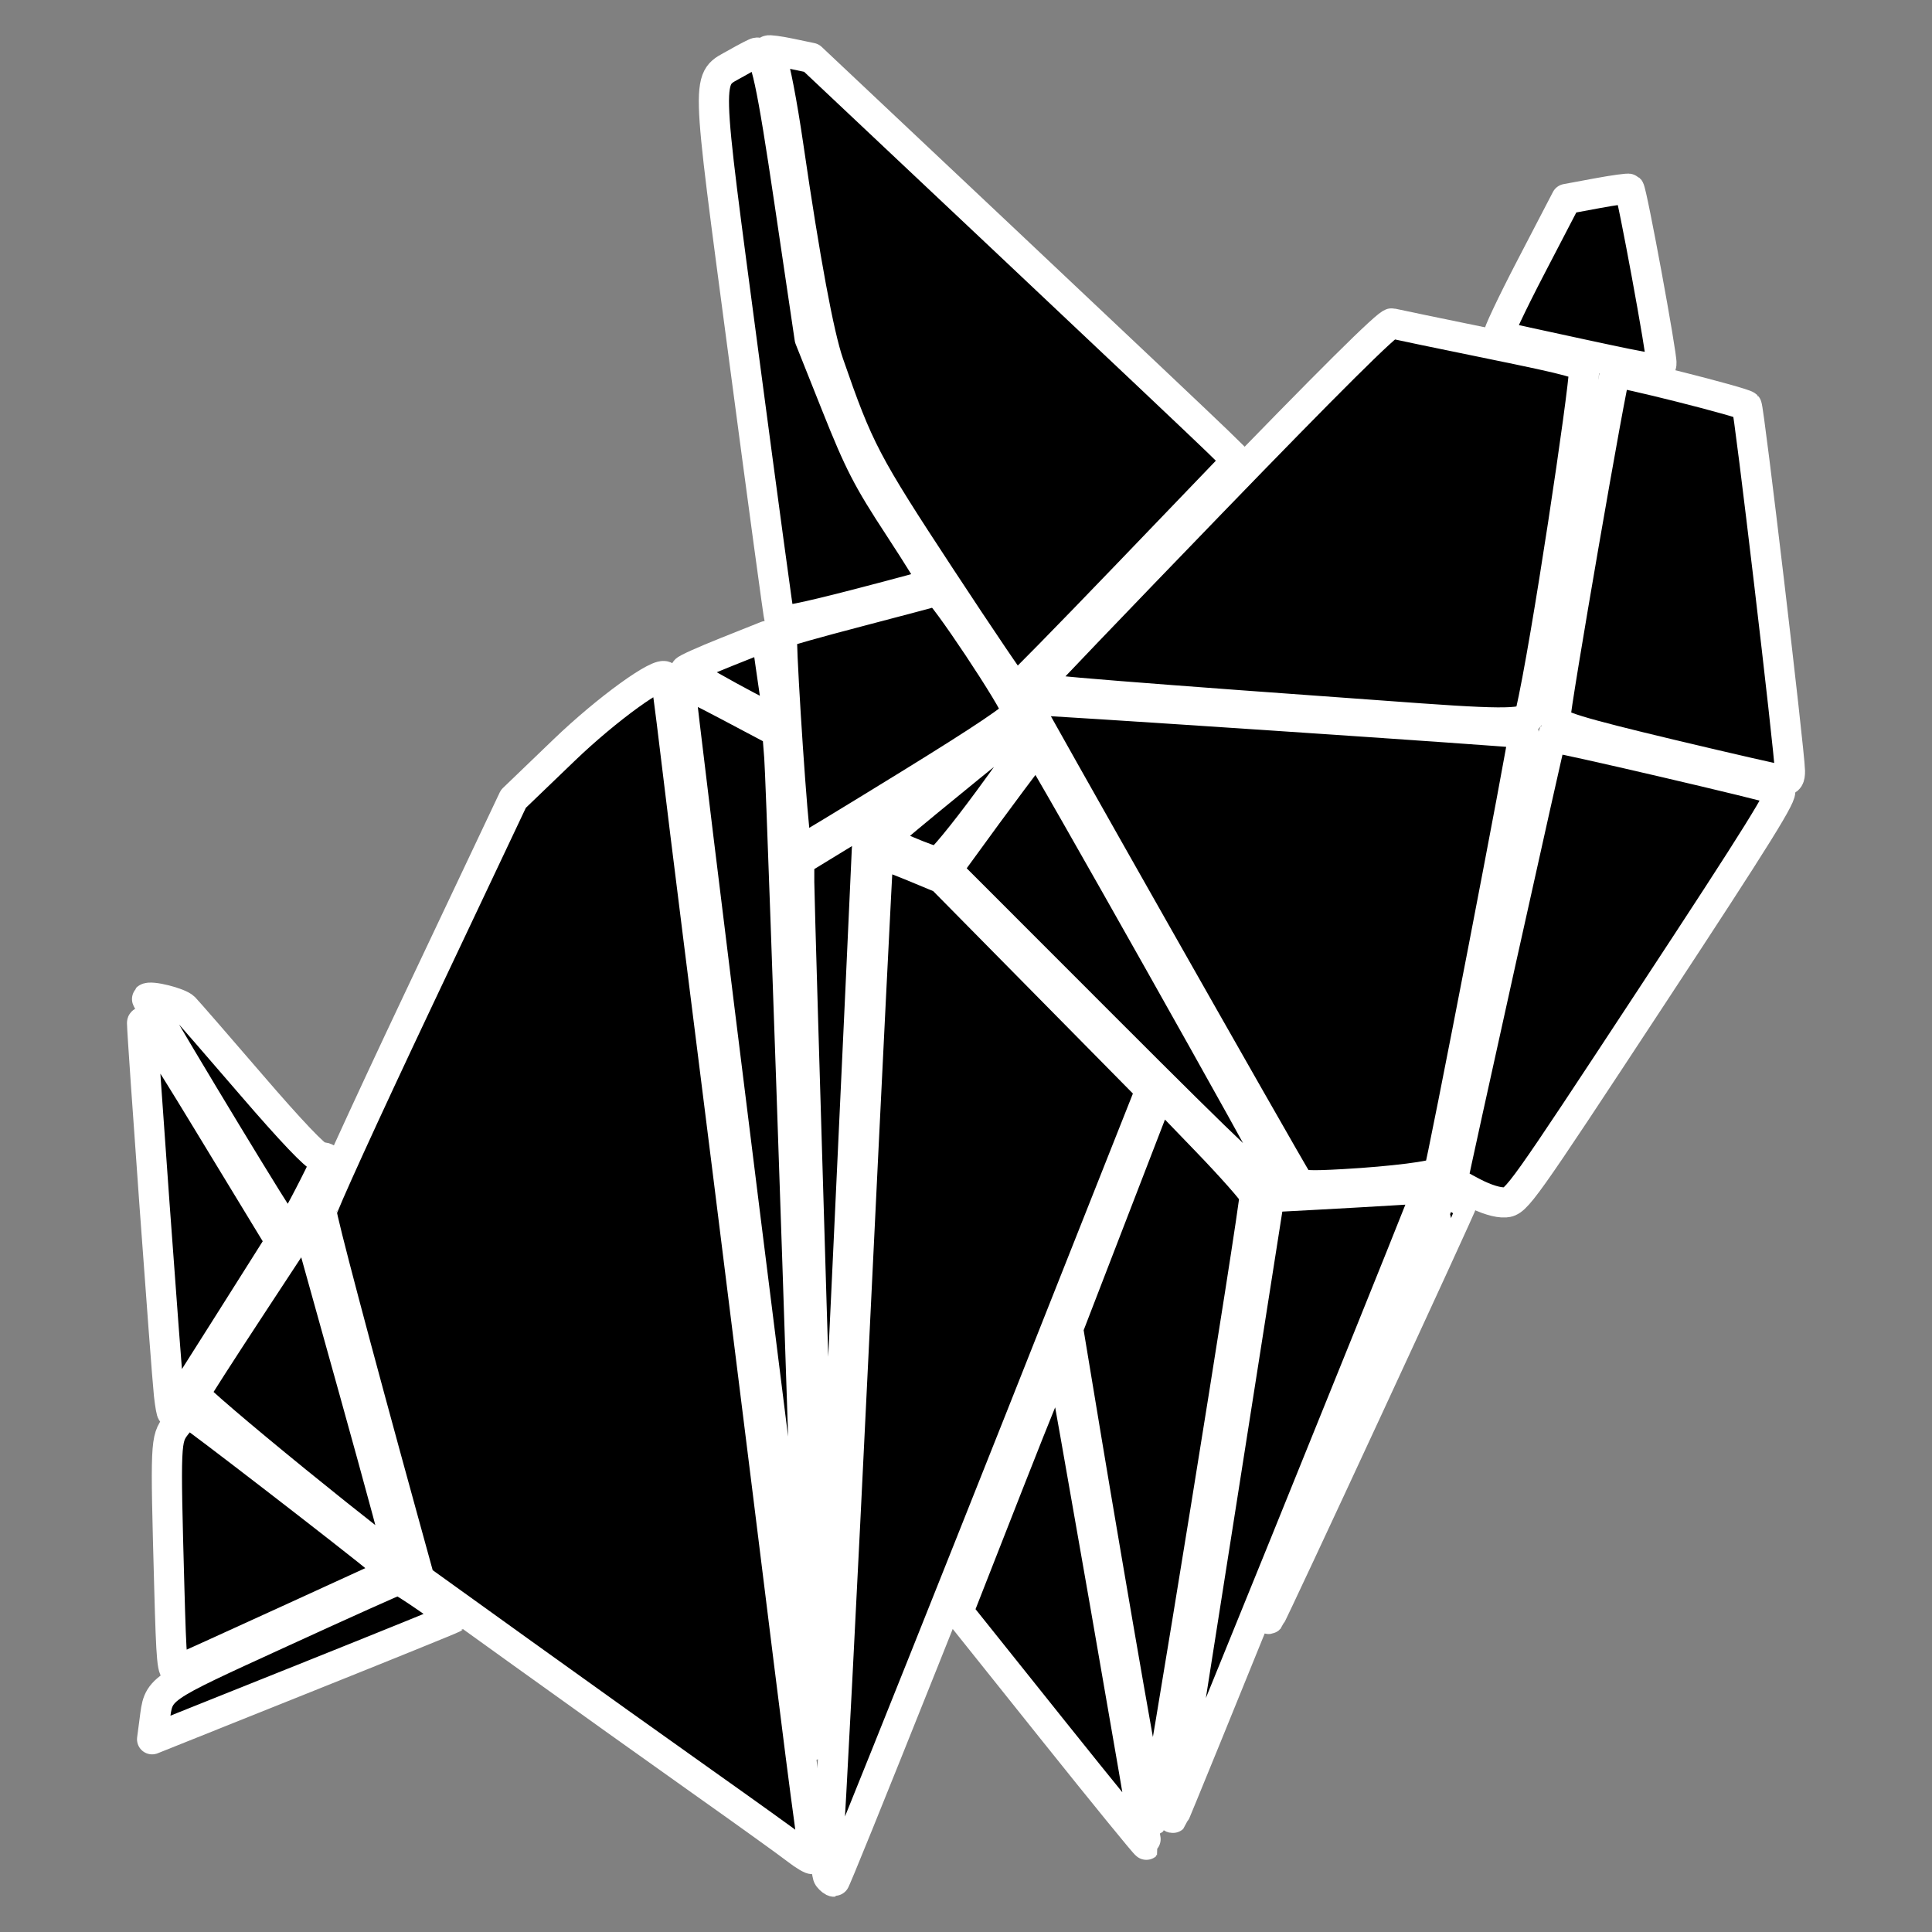 <?xml version="1.0" encoding="UTF-8" standalone="no"?>
<svg
   xmlns:osb="http://www.openswatchbook.org/uri/2009/osb"
   xmlns:dc="http://purl.org/dc/elements/1.1/"
   xmlns:cc="http://creativecommons.org/ns#"
   xmlns:rdf="http://www.w3.org/1999/02/22-rdf-syntax-ns#"
   xmlns:svg="http://www.w3.org/2000/svg"
   xmlns="http://www.w3.org/2000/svg"
   xmlns:sodipodi="http://sodipodi.sourceforge.net/DTD/sodipodi-0.dtd"
   xmlns:inkscape="http://www.inkscape.org/namespaces/inkscape"
   viewBox="0 0 1088 1088"
   inkscape:version="1.0 (4035a4fb49, 2020-05-01)"
   sodipodi:docname="papercat-black-icon.svg"
   id="svg1201"
   version="1.1"
   height="128"
   width="128">
  <rect x="0" y="0" width="1088" height="1088" fill="#808080" stroke="none"/>
  <defs
     id="defs1205">
    <linearGradient
       osb:paint="solid"
       id="linearGradient8937">
      <stop
         id="stop8935"
         offset="0"
         style="stop-color:#000000;stop-opacity:1;" />
    </linearGradient>
    <filter
       id="filter8541"
       inkscape:label="Greyscale"
       style="color-interpolation-filters:sRGB">
      <feColorMatrix
         id="feColorMatrix8539"
         values="-10 -10 -10 5 0 -10 -10 -10 5 0 -10 -10 -10 5 0 0 0 0 1 0 " />
    </filter>
    <filter
       id="filter8545"
       inkscape:label="Greyscale"
       style="color-interpolation-filters:sRGB">
      <feColorMatrix
         id="feColorMatrix8543"
         values="-10 -10 -10 5 0 -10 -10 -10 5 0 -10 -10 -10 5 0 0 0 0 1 0 " />
    </filter>
    <filter
       id="filter8549"
       inkscape:label="Greyscale"
       style="color-interpolation-filters:sRGB">
      <feColorMatrix
         id="feColorMatrix8547"
         values="-10 -10 -10 5 0 -10 -10 -10 5 0 -10 -10 -10 5 0 0 0 0 1 0 " />
    </filter>
    <filter
       id="filter8553"
       inkscape:label="Greyscale"
       style="color-interpolation-filters:sRGB">
      <feColorMatrix
         id="feColorMatrix8551"
         values="-10 -10 -10 5 0 -10 -10 -10 5 0 -10 -10 -10 5 0 0 0 0 1 0 " />
    </filter>
    <filter
       id="filter8557"
       inkscape:label="Greyscale"
       style="color-interpolation-filters:sRGB">
      <feColorMatrix
         id="feColorMatrix8555"
         values="-10 -10 -10 5 0 -10 -10 -10 5 0 -10 -10 -10 5 0 0 0 0 1 0 " />
    </filter>
    <filter
       id="filter8561"
       inkscape:label="Greyscale"
       style="color-interpolation-filters:sRGB">
      <feColorMatrix
         id="feColorMatrix8559"
         values="-10 -10 -10 5 0 -10 -10 -10 5 0 -10 -10 -10 5 0 0 0 0 1 0 " />
    </filter>
    <filter
       id="filter8565"
       inkscape:label="Greyscale"
       style="color-interpolation-filters:sRGB">
      <feColorMatrix
         id="feColorMatrix8563"
         values="-10 -10 -10 5 0 -10 -10 -10 5 0 -10 -10 -10 5 0 0 0 0 1 0 " />
    </filter>
    <filter
       id="filter8569"
       inkscape:label="Greyscale"
       style="color-interpolation-filters:sRGB">
      <feColorMatrix
         id="feColorMatrix8567"
         values="-10 -10 -10 5 0 -10 -10 -10 5 0 -10 -10 -10 5 0 0 0 0 1 0 " />
    </filter>
    <filter
       id="filter8573"
       inkscape:label="Greyscale"
       style="color-interpolation-filters:sRGB">
      <feColorMatrix
         id="feColorMatrix8571"
         values="-10 -10 -10 5 0 -10 -10 -10 5 0 -10 -10 -10 5 0 0 0 0 1 0 " />
    </filter>
    <filter
       id="filter8577"
       inkscape:label="Greyscale"
       style="color-interpolation-filters:sRGB">
      <feColorMatrix
         id="feColorMatrix8575"
         values="-10 -10 -10 5 0 -10 -10 -10 5 0 -10 -10 -10 5 0 0 0 0 1 0 " />
    </filter>
    <filter
       id="filter8581"
       inkscape:label="Greyscale"
       style="color-interpolation-filters:sRGB">
      <feColorMatrix
         id="feColorMatrix8579"
         values="-10 -10 -10 5 0 -10 -10 -10 5 0 -10 -10 -10 5 0 0 0 0 1 0 " />
    </filter>
    <filter
       id="filter8585"
       inkscape:label="Greyscale"
       style="color-interpolation-filters:sRGB">
      <feColorMatrix
         id="feColorMatrix8583"
         values="-10 -10 -10 5 0 -10 -10 -10 5 0 -10 -10 -10 5 0 0 0 0 1 0 " />
    </filter>
    <filter
       id="filter8589"
       inkscape:label="Greyscale"
       style="color-interpolation-filters:sRGB">
      <feColorMatrix
         id="feColorMatrix8587"
         values="-10 -10 -10 5 0 -10 -10 -10 5 0 -10 -10 -10 5 0 0 0 0 1 0 " />
    </filter>
    <filter
       id="filter8593"
       inkscape:label="Greyscale"
       style="color-interpolation-filters:sRGB">
      <feColorMatrix
         id="feColorMatrix8591"
         values="-10 -10 -10 5 0 -10 -10 -10 5 0 -10 -10 -10 5 0 0 0 0 1 0 " />
    </filter>
    <filter
       id="filter8597"
       inkscape:label="Greyscale"
       style="color-interpolation-filters:sRGB">
      <feColorMatrix
         id="feColorMatrix8595"
         values="-10 -10 -10 5 0 -10 -10 -10 5 0 -10 -10 -10 5 0 0 0 0 1 0 " />
    </filter>
    <filter
       id="filter8601"
       inkscape:label="Greyscale"
       style="color-interpolation-filters:sRGB">
      <feColorMatrix
         id="feColorMatrix8599"
         values="-10 -10 -10 5 0 -10 -10 -10 5 0 -10 -10 -10 5 0 0 0 0 1 0 " />
    </filter>
    <filter
       id="filter8605"
       inkscape:label="Greyscale"
       style="color-interpolation-filters:sRGB">
      <feColorMatrix
         id="feColorMatrix8603"
         values="-10 -10 -10 5 0 -10 -10 -10 5 0 -10 -10 -10 5 0 0 0 0 1 0 " />
    </filter>
    <filter
       id="filter8609"
       inkscape:label="Greyscale"
       style="color-interpolation-filters:sRGB">
      <feColorMatrix
         id="feColorMatrix8607"
         values="-10 -10 -10 5 0 -10 -10 -10 5 0 -10 -10 -10 5 0 0 0 0 1 0 " />
    </filter>
    <filter
       id="filter8613"
       inkscape:label="Greyscale"
       style="color-interpolation-filters:sRGB">
      <feColorMatrix
         id="feColorMatrix8611"
         values="-10 -10 -10 5 0 -10 -10 -10 5 0 -10 -10 -10 5 0 0 0 0 1 0 " />
    </filter>
    <filter
       id="filter8617"
       inkscape:label="Greyscale"
       style="color-interpolation-filters:sRGB">
      <feColorMatrix
         id="feColorMatrix8615"
         values="-10 -10 -10 5 0 -10 -10 -10 5 0 -10 -10 -10 5 0 0 0 0 1 0 " />
    </filter>
    <filter
       id="filter8621"
       inkscape:label="Greyscale"
       style="color-interpolation-filters:sRGB">
      <feColorMatrix
         id="feColorMatrix8619"
         values="-10 -10 -10 5 0 -10 -10 -10 5 0 -10 -10 -10 5 0 0 0 0 1 0 " />
    </filter>
    <filter
       id="filter8625"
       inkscape:label="Greyscale"
       style="color-interpolation-filters:sRGB">
      <feColorMatrix
         id="feColorMatrix8623"
         values="-10 -10 -10 5 0 -10 -10 -10 5 0 -10 -10 -10 5 0 0 0 0 1 0 " />
    </filter>
    <filter
       id="filter8629"
       inkscape:label="Greyscale"
       style="color-interpolation-filters:sRGB">
      <feColorMatrix
         id="feColorMatrix8627"
         values="-10 -10 -10 5 0 -10 -10 -10 5 0 -10 -10 -10 5 0 0 0 0 1 0 " />
    </filter>
    <filter
       id="filter8633"
       inkscape:label="Greyscale"
       style="color-interpolation-filters:sRGB">
      <feColorMatrix
         id="feColorMatrix8631"
         values="-10 -10 -10 5 0 -10 -10 -10 5 0 -10 -10 -10 5 0 0 0 0 1 0 " />
    </filter>
    <filter
       id="filter8637"
       inkscape:label="Greyscale"
       style="color-interpolation-filters:sRGB">
      <feColorMatrix
         id="feColorMatrix8635"
         values="-10 -10 -10 5 0 -10 -10 -10 5 0 -10 -10 -10 5 0 0 0 0 1 0 " />
    </filter>
    <filter
       id="filter8641"
       inkscape:label="Greyscale"
       style="color-interpolation-filters:sRGB">
      <feColorMatrix
         id="feColorMatrix8639"
         values="-10 -10 -10 5 0 -10 -10 -10 5 0 -10 -10 -10 5 0 0 0 0 1 0 " />
    </filter>
    <filter
       id="filter8645"
       inkscape:label="Greyscale"
       style="color-interpolation-filters:sRGB">
      <feColorMatrix
         id="feColorMatrix8643"
         values="-10 -10 -10 5 0 -10 -10 -10 5 0 -10 -10 -10 5 0 0 0 0 1 0 " />
    </filter>
    <filter
       id="filter8649"
       inkscape:label="Greyscale"
       style="color-interpolation-filters:sRGB">
      <feColorMatrix
         id="feColorMatrix8647"
         values="-10 -10 -10 5 0 -10 -10 -10 5 0 -10 -10 -10 5 0 0 0 0 1 0 " />
    </filter>
    <filter
       id="filter8653"
       inkscape:label="Greyscale"
       style="color-interpolation-filters:sRGB">
      <feColorMatrix
         id="feColorMatrix8651"
         values="-10 -10 -10 5 0 -10 -10 -10 5 0 -10 -10 -10 5 0 0 0 0 1 0 " />
    </filter>
    <filter
       id="filter8657"
       inkscape:label="Greyscale"
       style="color-interpolation-filters:sRGB">
      <feColorMatrix
         id="feColorMatrix8655"
         values="-10 -10 -10 5 0 -10 -10 -10 5 0 -10 -10 -10 5 0 0 0 0 1 0 " />
    </filter>
    <filter
       id="filter8661"
       inkscape:label="Greyscale"
       style="color-interpolation-filters:sRGB">
      <feColorMatrix
         id="feColorMatrix8659"
         values="-10 -10 -10 5 0 -10 -10 -10 5 0 -10 -10 -10 5 0 0 0 0 1 0 " />
    </filter>
    <filter
       id="filter8665"
       inkscape:label="Greyscale"
       style="color-interpolation-filters:sRGB">
      <feColorMatrix
         id="feColorMatrix8663"
         values="-10 -10 -10 5 0 -10 -10 -10 5 0 -10 -10 -10 5 0 0 0 0 1 0 " />
    </filter>
    <filter
       id="filter8669"
       inkscape:label="Greyscale"
       style="color-interpolation-filters:sRGB">
      <feColorMatrix
         id="feColorMatrix8667"
         values="-10 -10 -10 5 0 -10 -10 -10 5 0 -10 -10 -10 5 0 0 0 0 1 0 " />
    </filter>
    <filter
       id="filter8673"
       inkscape:label="Greyscale"
       style="color-interpolation-filters:sRGB">
      <feColorMatrix
         id="feColorMatrix8671"
         values="-10 -10 -10 5 0 -10 -10 -10 5 0 -10 -10 -10 5 0 0 0 0 1 0 " />
    </filter>
    <filter
       id="filter8677"
       inkscape:label="Greyscale"
       style="color-interpolation-filters:sRGB">
      <feColorMatrix
         id="feColorMatrix8675"
         values="-10 -10 -10 5 0 -10 -10 -10 5 0 -10 -10 -10 5 0 0 0 0 1 0 " />
    </filter>
    <filter
       id="filter8681"
       inkscape:label="Greyscale"
       style="color-interpolation-filters:sRGB">
      <feColorMatrix
         id="feColorMatrix8679"
         values="-10 -10 -10 5 0 -10 -10 -10 5 0 -10 -10 -10 5 0 0 0 0 1 0 " />
    </filter>
    <filter
       id="filter8685"
       inkscape:label="Greyscale"
       style="color-interpolation-filters:sRGB">
      <feColorMatrix
         id="feColorMatrix8683"
         values="-10 -10 -10 5 0 -10 -10 -10 5 0 -10 -10 -10 5 0 0 0 0 1 0 " />
    </filter>
    <filter
       id="filter8689"
       inkscape:label="Greyscale"
       style="color-interpolation-filters:sRGB">
      <feColorMatrix
         id="feColorMatrix8687"
         values="-10 -10 -10 5 0 -10 -10 -10 5 0 -10 -10 -10 5 0 0 0 0 1 0 " />
    </filter>
    <filter
       id="filter8693"
       inkscape:label="Greyscale"
       style="color-interpolation-filters:sRGB">
      <feColorMatrix
         id="feColorMatrix8691"
         values="-10 -10 -10 5 0 -10 -10 -10 5 0 -10 -10 -10 5 0 0 0 0 1 0 " />
    </filter>
    <filter
       id="filter8697"
       inkscape:label="Greyscale"
       style="color-interpolation-filters:sRGB">
      <feColorMatrix
         id="feColorMatrix8695"
         values="-10 -10 -10 5 0 -10 -10 -10 5 0 -10 -10 -10 5 0 0 0 0 1 0 " />
    </filter>
    <filter
       id="filter8701"
       inkscape:label="Greyscale"
       style="color-interpolation-filters:sRGB">
      <feColorMatrix
         id="feColorMatrix8699"
         values="-10 -10 -10 5 0 -10 -10 -10 5 0 -10 -10 -10 5 0 0 0 0 1 0 " />
    </filter>
    <filter
       id="filter8705"
       inkscape:label="Greyscale"
       style="color-interpolation-filters:sRGB">
      <feColorMatrix
         id="feColorMatrix8703"
         values="-10 -10 -10 5 0 -10 -10 -10 5 0 -10 -10 -10 5 0 0 0 0 1 0 " />
    </filter>
  </defs>
  <sodipodi:namedview
     inkscape:pagecheckerboard="true"
     scale-x="8.5"
     units="mm"
     inkscape:current-layer="svg1201"
     inkscape:window-maximized="1"
     inkscape:window-y="472"
     inkscape:window-x="1072"
     inkscape:cy="81.362494"
     inkscape:cx="-21.432131"
     inkscape:zoom="4.2619188"
     showgrid="false"
     id="namedview1203"
     inkscape:window-height="1377"
     inkscape:window-width="2560"
     inkscape:pageshadow="2"
     inkscape:pageopacity="0"
     guidetolerance="10"
     gridtolerance="10"
     objecttolerance="10"
     borderopacity="1"
     bordercolor="#666666"
     pagecolor="#ffffff" />
  <g
     style="stroke:#ffffff;stroke-opacity:1;stroke-width:17;stroke-miterlimit:4;stroke-dasharray:none"
     transform="translate(57.26,3.386)"
     id="g9116">
    <path
       style="fill:#000000;stroke:#ffffff;stroke-width:17;stroke-linecap:round;stroke-linejoin:round;stroke-miterlimit:4;stroke-dasharray:none;stroke-opacity:1;paint-order:normal"
       d="m 391.071,1037.945 c -4.62,-3.586 -28.13,-20.481 -52.245,-37.546 -24.115,-17.065 -69.94,-49.787 -101.833,-72.716 l -57.988,-41.689 -10.273,-37.299 c -26.039,-94.547 -44.887,-165.785 -44.887,-169.657 0,-2.332 24.302,-55.608 54.003,-118.392 l 54.003,-114.152 28.736,-27.624 c 23.867,-22.943 54.049,-44.79 56.868,-41.162 0.383,0.494 2.817,18.718 5.408,40.499 2.591,21.781 8.57,70.152 13.285,107.49 4.716,37.339 12.313,97.802 16.883,134.363 21.551,172.412 26.013,208.191 33.777,270.844 4.579,36.952 9.743,77.177 11.476,89.389 1.733,12.212 2.708,22.646 2.167,23.187 -0.541,0.541 -4.763,-1.95 -9.383,-5.536 z"
       id="path8984" />
    <path
       style="fill:#000000;stroke:#ffffff;stroke-width:17;stroke-linecap:round;stroke-linejoin:round;stroke-miterlimit:4;stroke-dasharray:none;stroke-opacity:1;paint-order:normal"
       d="M 109.751,830.88 C 77.847,804.96 52.014,782.842 52.342,781.728 c 0.328,-1.113 14.682,-23.473 31.896,-49.688 l 31.299,-47.664 26.621,95.426 c 14.641,52.484 26.391,96.051 26.11,96.815 -0.281,0.764 -26.614,-19.818 -58.517,-45.738 z"
       id="path9038" />
    <path
       style="fill:#000000;stroke:#ffffff;stroke-width:17;stroke-linecap:round;stroke-linejoin:round;stroke-miterlimit:4;stroke-dasharray:none;stroke-opacity:1;paint-order:normal"
       d="m 38.066,890.064 c -2.223,-81.395 -2.156,-82.948 3.915,-90.909 2.881,-3.777 5.958,-6.867 6.838,-6.867 1.322,0 92.359,70.218 110.267,85.05 l 5.331,4.415 -59.336,27.154 c -32.635,14.934 -60.766,27.699 -62.514,28.365 -2.828,1.078 -3.324,-4.123 -4.5,-47.208 z"
       id="path9040" />
    <path
       style="fill:#000000;stroke:#ffffff;stroke-width:17;stroke-linecap:round;stroke-linejoin:round;stroke-miterlimit:4;stroke-dasharray:none;stroke-opacity:1;paint-order:normal"
       d="m 29.77,965.689 c 2.478,-18.77 0.234,-17.2 70.952,-49.611 35.739,-16.379 65.574,-29.781 66.3,-29.781 2.021,0 31.786,20.619 30.959,21.446 -0.399,0.399 -38.718,15.937 -85.154,34.529 l -84.429,33.803 z"
       id="path9042" />
    <path
       style="fill:#000000;stroke:#ffffff;stroke-width:17;stroke-linecap:round;stroke-linejoin:round;stroke-miterlimit:4;stroke-dasharray:none;stroke-opacity:1;paint-order:normal"
       d="M 37.889,781.955 C 36.406,768.591 22.742,579.827 22.742,572.699 c 0,-3.659 10.622,12.25 35.166,52.668 19.341,31.851 36.883,60.701 38.983,64.113 l 3.817,6.203 -30.187,47.803 c -16.603,26.291 -30.47,48.103 -30.817,48.471 -0.346,0.368 -1.163,-4.133 -1.814,-10.001 z"
       id="path9044" />
    <path
       style="fill:#000000;stroke:#ffffff;stroke-width:17;stroke-linecap:round;stroke-linejoin:round;stroke-miterlimit:4;stroke-dasharray:none;stroke-opacity:1;paint-order:normal"
       d="M 100.097,683.009 C 85.804,660.978 24.8,559.541 25.451,558.89 c 1.798,-1.798 18.186,2.274 21.097,5.243 1.758,1.792 18.851,21.457 37.984,43.7 22.011,25.588 36.153,40.442 38.504,40.442 2.043,0 3.715,0.473 3.715,1.05 0,1.491 -13.267,27.649 -17.825,35.144 l -3.814,6.272 z"
       id="path9046" />
    <path
       style="fill:#000000;stroke:#ffffff;stroke-width:17;stroke-linecap:round;stroke-linejoin:round;stroke-miterlimit:4;stroke-dasharray:none;stroke-opacity:1;paint-order:normal"
       d="M 362.324,680.728 C 341.753,516.115 325.244,381.109 325.637,380.716 c 0.393,-0.393 12.893,5.742 27.778,13.634 l 27.063,14.349 1.121,14.277 c 1.458,18.567 19.546,555.629 18.741,556.435 -0.338,0.338 -17.444,-134.07 -38.015,-298.683 z"
       id="path9048" />
    <path
       style="fill:#000000;stroke:#ffffff;stroke-width:17;stroke-linecap:round;stroke-linejoin:round;stroke-miterlimit:4;stroke-dasharray:none;stroke-opacity:1;paint-order:normal"
       d="M 407.136,965.304 C 406.424,954.153 392.804,505.363 392.81,493.259 l 0.006,-12.001 42.112,-25.709 c 23.161,-14.14 42.502,-25.318 42.98,-24.841 0.477,0.477 -9.863,9.346 -22.979,19.708 -19.921,15.738 -23.872,19.754 -23.997,24.393 -0.245,9.036 -21.994,473.484 -22.735,485.494 -0.373,6.051 -0.851,8.301 -1.061,5 z"
       id="path9050" />
    <path
       style="fill:#000000;stroke:#ffffff;stroke-width:17;stroke-linecap:round;stroke-linejoin:round;stroke-miterlimit:4;stroke-dasharray:none;stroke-opacity:1;paint-order:normal"
       d="m 390.11,464.757 c -2.842,-27.614 -7.976,-110.535 -6.909,-111.601 0.645,-0.645 19.941,-6.075 42.879,-12.066 22.938,-5.991 42.774,-11.282 44.08,-11.758 2.565,-0.935 44.883,62.688 45.35,68.182 0.193,2.271 -18.562,14.9 -60.726,40.888 -33.553,20.681 -61.565,37.659 -62.248,37.729 -0.683,0.07 -1.774,-5.048 -2.426,-11.374 z"
       id="path9052" />
    <path
       style="fill:#000000;stroke:#ffffff;stroke-width:17;stroke-linecap:round;stroke-linejoin:round;stroke-miterlimit:4;stroke-dasharray:none;stroke-opacity:1;paint-order:normal"
       d="m 381.73,345.587 c -0.439,-1.288 -9.44,-67.598 -20.002,-147.356 C 339.778,32.465 340.033,42.163 357.356,32.228 c 5.73,-3.286 10.99,-5.984 11.689,-5.994 4.72,-0.07 8.168,15.85 18.403,84.989 l 11.253,76.007 14.965,37.523 c 13.007,32.614 17.626,41.586 35.304,68.578 11.186,17.08 19.996,31.382 19.577,31.783 -0.419,0.4 -19.944,5.697 -43.389,11.771 -29.565,7.659 -42.872,10.326 -43.427,8.702 z"
       id="path9054" />
    <path
       style="fill:#000000;stroke:#ffffff;stroke-width:17;stroke-linecap:round;stroke-linejoin:round;stroke-miterlimit:4;stroke-dasharray:none;stroke-opacity:1;paint-order:normal"
       d="m 353.274,388.762 c -13.476,-7.373 -24.502,-13.942 -24.502,-14.598 0,-0.656 10.265,-5.286 22.811,-10.29 l 22.811,-9.098 2.311,16.236 c 1.271,8.93 2.822,19.612 3.447,23.737 0.625,4.125 0.346,7.482 -0.62,7.459 -0.966,-0.023 -12.782,-6.074 -26.258,-13.447 z"
       id="path9056" />
    <path
       style="fill:#000000;stroke:#ffffff;stroke-width:17;stroke-linecap:round;stroke-linejoin:round;stroke-miterlimit:4;stroke-dasharray:none;stroke-opacity:1;paint-order:normal"
       d="m 472.456,321.743 c -42.384,-64.539 -46.254,-71.933 -63.067,-120.511 -5.506,-15.908 -13.284,-57.836 -22.635,-122.012 -3.565,-24.47 -7.718,-46.079 -9.355,-48.678 -1.619,-2.571 -2.585,-5.033 -2.147,-5.471 0.438,-0.438 6.109,0.315 12.601,1.674 l 11.804,2.471 109.07,102.753 c 59.989,56.514 113.931,107.514 119.872,113.333 l 10.801,10.579 -61.653,64.184 c -33.909,35.301 -62.236,64.184 -62.948,64.184 -0.712,0 -19.767,-28.128 -42.344,-62.506 z"
       id="path9058" />
    <path
       style="fill:#000000;stroke:#ffffff;stroke-width:17;stroke-linecap:round;stroke-linejoin:round;stroke-miterlimit:4;stroke-dasharray:none;stroke-opacity:1;paint-order:normal"
       d="M 742.811,401.197 C 578.498,389.406 524.836,385.11 525.278,383.785 c 0.283,-0.848 44.971,-47.517 99.306,-103.708 66.353,-68.619 99.848,-101.896 102.009,-101.344 1.769,0.452 26.844,5.657 55.722,11.567 45.958,9.406 52.505,11.208 52.505,14.458 0,11.383 -21.376,155.566 -30.28,193.742 -1.241,5.319 -7.301,6.603 -61.729,2.697 z"
       id="path9060"
       sodipodi:nodetypes="ssssssss" />
    <path
       style="fill:#000000;stroke:#ffffff;stroke-width:17;stroke-linecap:round;stroke-linejoin:round;stroke-miterlimit:4;stroke-dasharray:none;stroke-opacity:1;paint-order:normal"
       d="m 883.824,421.525 c -52.829,-12.607 -64.835,-16.387 -65.25,-19.888 -0.524,-4.427 32.098,-193.412 33.823,-195.138 1.226,-1.226 71.991,16.628 74.015,18.653 1.261,1.261 24.13,194.578 24.322,205.602 0.07,4.016 -0.849,5.445 -3.405,5.296 -1.925,-0.112 -30.503,-6.649 -63.506,-14.525 z"
       id="path9062"
       sodipodi:nodetypes="sssssss" />
    <path
       style="fill:#000000;stroke:#ffffff;stroke-width:17;stroke-linecap:round;stroke-linejoin:round;stroke-miterlimit:4;stroke-dasharray:none;stroke-opacity:1;paint-order:normal"
       d="m 833.004,195.98 c -24.651,-5.294 -45.539,-9.879 -46.418,-10.188 -0.879,-0.309 7.36,-17.79 18.309,-38.846 l 19.908,-38.284 17.345,-3.217 c 9.54,-1.77 17.681,-2.881 18.092,-2.47 1.546,1.546 18.653,94.438 18.13,98.445 -0.537,4.113 -1.344,4.016 -45.366,-5.439 z"
       id="path9064" />
    <path
       style="fill:#000000;stroke:#ffffff;stroke-width:17;stroke-linecap:round;stroke-linejoin:round;stroke-miterlimit:4;stroke-dasharray:none;stroke-opacity:1;paint-order:normal"
       d="m 673.614,662.059 c -6.128,-9.597 -154.29,-270.918 -153.867,-271.382 0.587,-0.644 280.28,18.118 281.011,18.85 0.883,0.883 -46.454,245.748 -47.743,247.191 -1.928,2.159 -26.133,5.222 -53.415,6.761 -19.607,1.106 -24.547,0.836 -25.986,-1.419 z"
       id="path9066"
       sodipodi:nodetypes="ssssss" />
    <path
       style="fill:#000000;stroke:#ffffff;stroke-width:17;stroke-linecap:round;stroke-linejoin:round;stroke-miterlimit:4;stroke-dasharray:none;stroke-opacity:1;paint-order:normal"
       d="m 772.314,668.198 c -6.326,-3.293 -11.501,-6.252 -11.501,-6.575 0,-1.875 54.845,-249.241 55.451,-249.847 0.863,-0.863 124.067,27.849 128.74,30.011 2.551,1.18 -11.639,24.004 -72.421,116.479 -73.244,111.435 -75.799,115.025 -82.181,115.465 -4.137,0.285 -10.865,-1.773 -18.088,-5.533 z"
       id="path9068"
       sodipodi:nodetypes="sssssss" />
    <path
       style="fill:#000000;stroke:#ffffff;stroke-width:17;stroke-linecap:round;stroke-linejoin:round;stroke-miterlimit:4;stroke-dasharray:none;stroke-opacity:1;paint-order:normal"
       d="m 603.307,1015.309 c 0.596,-3.3 13.044,-82.165 27.663,-175.255 l 26.579,-169.255 24.129,-1.286 c 13.271,-0.708 33.392,-1.851 44.712,-2.54 l 20.582,-1.254 -4.246,10.779 C 724.076,723.845 604.191,1019.527 603.327,1020.31 c -0.607,0.55 -0.616,-1.7 -0.02,-5 z"
       id="path9076" />
    <path
       style="fill:#000000;stroke:#ffffff;stroke-width:17;stroke-linecap:round;stroke-linejoin:round;stroke-miterlimit:4;stroke-dasharray:none;stroke-opacity:1;paint-order:normal"
       d="m 656.803,907.245 c 0,-2.409 96.227,-235.588 98.073,-237.654 1.185,-1.325 8.065,0.882 11.505,3.692 0.56,0.458 -107.273,233.232 -108.795,234.85 -0.431,0.458 -0.784,0.059 -0.784,-0.887 z"
       id="path9078" />
    <path
       style="fill:#000000;stroke:#ffffff;stroke-width:17;stroke-linecap:round;stroke-linejoin:round;stroke-miterlimit:4;stroke-dasharray:none;stroke-opacity:1;paint-order:normal"
       d="M 578.218,945.755 C 570.882,903.702 560.233,841.288 554.555,807.057 l -10.324,-62.238 25.711,-66.61 25.71,-66.61 26.335,27.312 c 14.484,15.022 26.747,28.899 27.25,30.838 0.862,3.324 -55.226,350.012 -56.897,351.683 -0.43,0.43 -6.785,-33.625 -14.122,-75.678 z"
       id="path9080" />
    <path
       style="fill:#000000;stroke:#ffffff;stroke-width:17;stroke-linecap:round;stroke-linejoin:round;stroke-miterlimit:4;stroke-dasharray:none;stroke-opacity:1;paint-order:normal"
       d="m 409.317,1053.813 c -1.237,-1.585 -1.31,-8.721 -0.197,-19.502 0.965,-9.351 7.605,-138.063 14.757,-286.027 7.152,-147.964 13.206,-269.624 13.454,-270.356 0.248,-0.732 8.402,1.968 18.12,6.001 l 17.669,7.331 58.775,59.58 58.775,59.58 -3.438,8.685 c -99.617,251.678 -173.739,437.154 -174.709,437.178 -0.69,0.017 -2.133,-1.094 -3.207,-2.469 z"
       id="path9082" />
    <path
       style="fill:#000000;stroke:#ffffff;stroke-width:17;stroke-linecap:round;stroke-linejoin:round;stroke-miterlimit:4;stroke-dasharray:none;stroke-opacity:1;paint-order:normal"
       d="m 535.068,970.159 -52.667,-65.88 28.669,-73.078 c 15.768,-40.193 28.875,-72.367 29.128,-71.497 1.391,4.788 48.578,275.294 48.104,275.767 -0.312,0.312 -24.267,-29.079 -53.234,-65.313 z"
       id="path9084" />
    <path
       style="fill:#000000;stroke:#ffffff;stroke-width:17;stroke-linecap:round;stroke-linejoin:round;stroke-miterlimit:4;stroke-dasharray:none;stroke-opacity:1;paint-order:normal"
       d="m 564.903,575.42 -88.9,-88.958 4.892,-6.755 c 25.125,-34.693 45.082,-61.364 45.948,-61.405 1.344,-0.063 135.419,237.957 136.301,241.974 0.427,1.945 -1.099,3.194 -4.341,3.551 -4.206,0.464 -19.13,-13.587 -93.9,-88.407 z"
       id="path9086" />
    <path
       style="fill:#000000;stroke:#ffffff;stroke-width:17;stroke-linecap:round;stroke-linejoin:round;stroke-miterlimit:4;stroke-dasharray:none;stroke-opacity:1;paint-order:normal"
       d="m 453.526,475.817 -14.258,-6.109 6.257,-5.343 c 18.471,-15.77 73.072,-60.114 74.019,-60.114 0.607,0 2.081,1.825 3.274,4.055 1.888,3.529 -1.155,8.584 -23.432,38.919 -14.081,19.175 -26.952,34.827 -28.602,34.783 -1.65,-0.045 -9.416,-2.831 -17.259,-6.191 z"
       id="path9088" />
  </g>
</svg>
